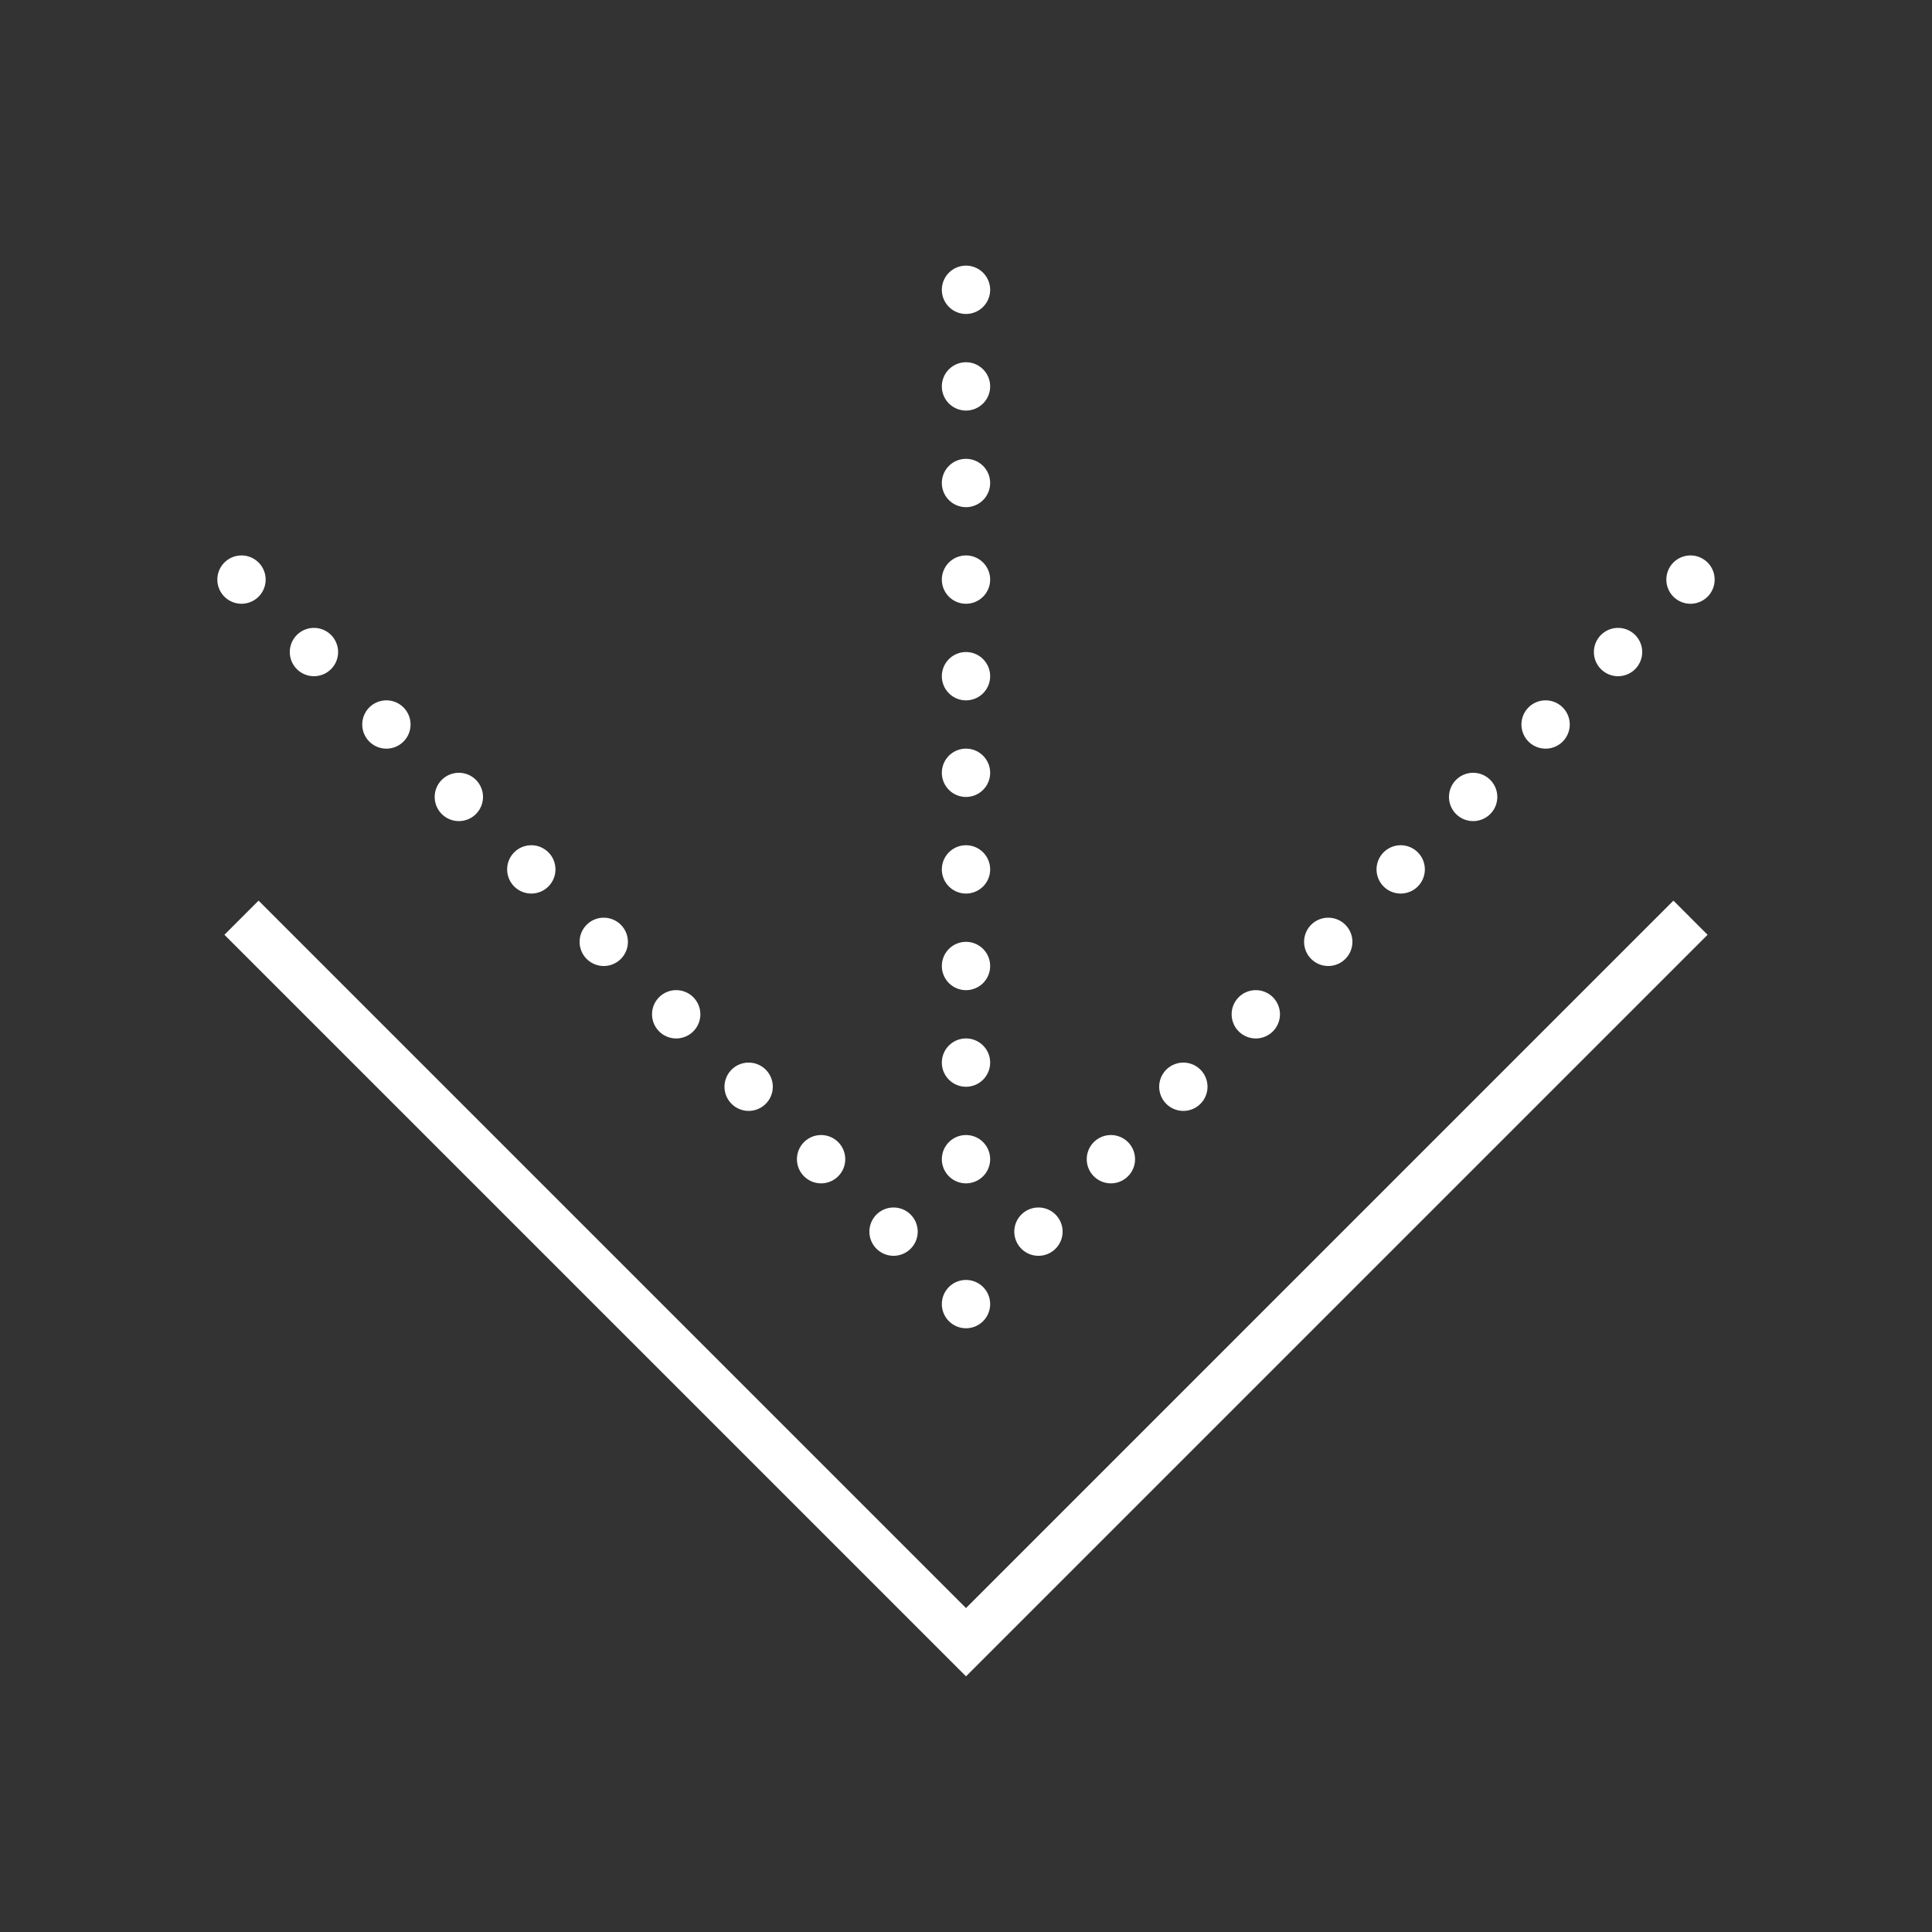 <?xml version="1.0"?><svg fill="#ffffff" xmlns="http://www.w3.org/2000/svg"  viewBox="0 0 80 80" width="160px" height="160px"><rect x="0" y="0" width="80" height="80" fill="#333333" stroke="none"/>    <path d="M 40 11 A 1 1 0 0 0 39 12 A 1 1 0 0 0 40 13 A 1 1 0 0 0 41 12 A 1 1 0 0 0 40 11 z M 40 15 A 1 1 0 0 0 39 16 A 1 1 0 0 0 40 17 A 1 1 0 0 0 41 16 A 1 1 0 0 0 40 15 z M 40 19 A 1 1 0 0 0 39 20 A 1 1 0 0 0 40 21 A 1 1 0 0 0 41 20 A 1 1 0 0 0 40 19 z M 10 23 A 1 1 0 0 0 9 24 A 1 1 0 0 0 10 25 A 1 1 0 0 0 11 24 A 1 1 0 0 0 10 23 z M 40 23 A 1 1 0 0 0 39 24 A 1 1 0 0 0 40 25 A 1 1 0 0 0 41 24 A 1 1 0 0 0 40 23 z M 70 23 A 1 1 0 0 0 69 24 A 1 1 0 0 0 70 25 A 1 1 0 0 0 71 24 A 1 1 0 0 0 70 23 z M 13 26 A 1 1 0 0 0 12 27 A 1 1 0 0 0 13 28 A 1 1 0 0 0 14 27 A 1 1 0 0 0 13 26 z M 67 26 A 1 1 0 0 0 66 27 A 1 1 0 0 0 67 28 A 1 1 0 0 0 68 27 A 1 1 0 0 0 67 26 z M 40 27 A 1 1 0 0 0 39 28 A 1 1 0 0 0 40 29 A 1 1 0 0 0 41 28 A 1 1 0 0 0 40 27 z M 16 29 A 1 1 0 0 0 15 30 A 1 1 0 0 0 16 31 A 1 1 0 0 0 17 30 A 1 1 0 0 0 16 29 z M 64 29 A 1 1 0 0 0 63 30 A 1 1 0 0 0 64 31 A 1 1 0 0 0 65 30 A 1 1 0 0 0 64 29 z M 40 31 A 1 1 0 0 0 39 32 A 1 1 0 0 0 40 33 A 1 1 0 0 0 41 32 A 1 1 0 0 0 40 31 z M 19 32 A 1 1 0 0 0 18 33 A 1 1 0 0 0 19 34 A 1 1 0 0 0 20 33 A 1 1 0 0 0 19 32 z M 61 32 A 1 1 0 0 0 60 33 A 1 1 0 0 0 61 34 A 1 1 0 0 0 62 33 A 1 1 0 0 0 61 32 z M 22 35 A 1 1 0 0 0 21 36 A 1 1 0 0 0 22 37 A 1 1 0 0 0 23 36 A 1 1 0 0 0 22 35 z M 40 35 A 1 1 0 0 0 39 36 A 1 1 0 0 0 40 37 A 1 1 0 0 0 41 36 A 1 1 0 0 0 40 35 z M 58 35 A 1 1 0 0 0 57 36 A 1 1 0 0 0 58 37 A 1 1 0 0 0 59 36 A 1 1 0 0 0 58 35 z M 10.707 37.293 L 9.293 38.707 L 40 69.414 L 70.707 38.707 L 69.293 37.293 L 40 66.586 L 10.707 37.293 z M 25 38 A 1 1 0 0 0 24 39 A 1 1 0 0 0 25 40 A 1 1 0 0 0 26 39 A 1 1 0 0 0 25 38 z M 55 38 A 1 1 0 0 0 54 39 A 1 1 0 0 0 55 40 A 1 1 0 0 0 56 39 A 1 1 0 0 0 55 38 z M 40 39 A 1 1 0 0 0 39 40 A 1 1 0 0 0 40 41 A 1 1 0 0 0 41 40 A 1 1 0 0 0 40 39 z M 28 41 A 1 1 0 0 0 27 42 A 1 1 0 0 0 28 43 A 1 1 0 0 0 29 42 A 1 1 0 0 0 28 41 z M 52 41 A 1 1 0 0 0 51 42 A 1 1 0 0 0 52 43 A 1 1 0 0 0 53 42 A 1 1 0 0 0 52 41 z M 40 43 A 1 1 0 0 0 39 44 A 1 1 0 0 0 40 45 A 1 1 0 0 0 41 44 A 1 1 0 0 0 40 43 z M 31 44 A 1 1 0 0 0 30 45 A 1 1 0 0 0 31 46 A 1 1 0 0 0 32 45 A 1 1 0 0 0 31 44 z M 49 44 A 1 1 0 0 0 48 45 A 1 1 0 0 0 49 46 A 1 1 0 0 0 50 45 A 1 1 0 0 0 49 44 z M 34 47 A 1 1 0 0 0 33 48 A 1 1 0 0 0 34 49 A 1 1 0 0 0 35 48 A 1 1 0 0 0 34 47 z M 40 47 A 1 1 0 0 0 39 48 A 1 1 0 0 0 40 49 A 1 1 0 0 0 41 48 A 1 1 0 0 0 40 47 z M 46 47 A 1 1 0 0 0 45 48 A 1 1 0 0 0 46 49 A 1 1 0 0 0 47 48 A 1 1 0 0 0 46 47 z M 37 50 A 1 1 0 0 0 36 51 A 1 1 0 0 0 37 52 A 1 1 0 0 0 38 51 A 1 1 0 0 0 37 50 z M 43 50 A 1 1 0 0 0 42 51 A 1 1 0 0 0 43 52 A 1 1 0 0 0 44 51 A 1 1 0 0 0 43 50 z M 40 53 A 1 1 0 0 0 39 54 A 1 1 0 0 0 40 55 A 1 1 0 0 0 41 54 A 1 1 0 0 0 40 53 z"/></svg>